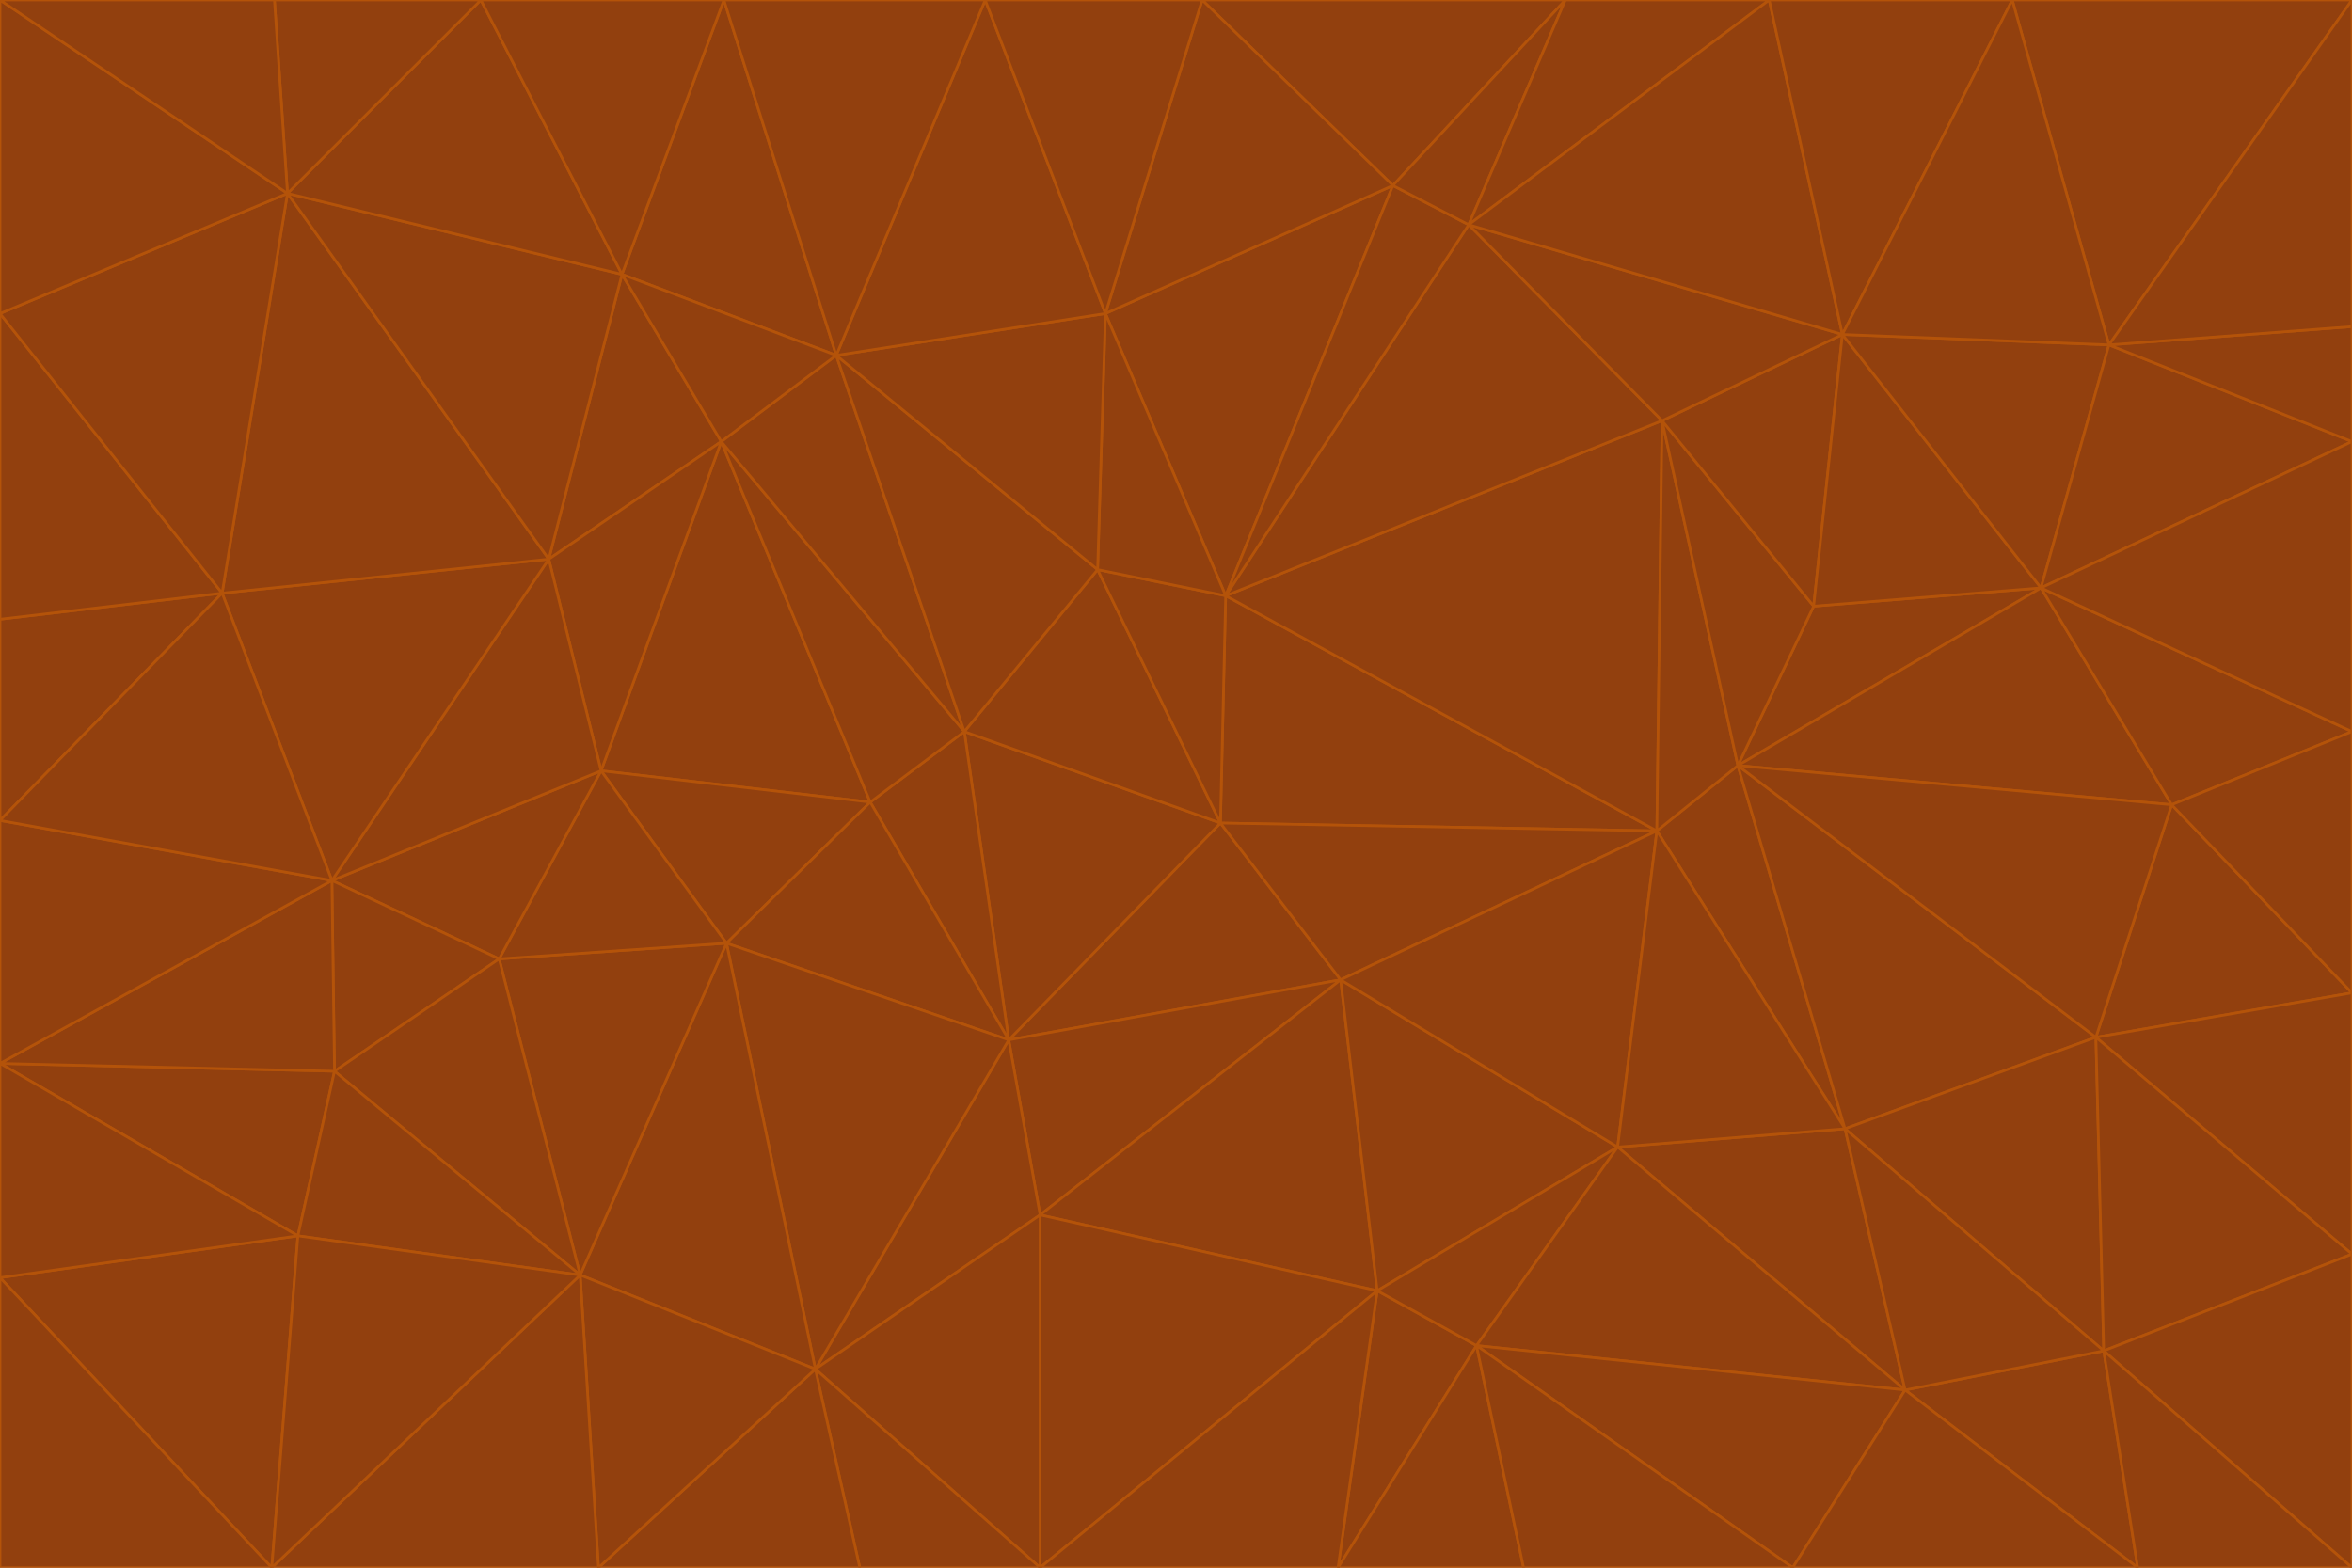 <svg id="visual" viewBox="0 0 900 600" width="900" height="600" xmlns="http://www.w3.org/2000/svg" xmlns:xlink="http://www.w3.org/1999/xlink" version="1.1"><g stroke-width="1" stroke-linejoin="bevel"><path d="M467 315L386 398L513 375Z" fill="#92400e" stroke="#b45309"></path><path d="M386 398L398 465L513 375Z" fill="#92400e" stroke="#b45309"></path><path d="M467 315L369 280L386 398Z" fill="#92400e" stroke="#b45309"></path><path d="M369 280L333 307L386 398Z" fill="#92400e" stroke="#b45309"></path><path d="M386 398L312 524L398 465Z" fill="#92400e" stroke="#b45309"></path><path d="M398 465L527 494L513 375Z" fill="#92400e" stroke="#b45309"></path><path d="M634 318L469 228L467 315Z" fill="#92400e" stroke="#b45309"></path><path d="M467 315L420 218L369 280Z" fill="#92400e" stroke="#b45309"></path><path d="M469 228L420 218L467 315Z" fill="#92400e" stroke="#b45309"></path><path d="M276 169L230 295L333 307Z" fill="#92400e" stroke="#b45309"></path><path d="M230 295L278 361L333 307Z" fill="#92400e" stroke="#b45309"></path><path d="M333 307L278 361L386 398Z" fill="#92400e" stroke="#b45309"></path><path d="M512 600L565 515L527 494Z" fill="#92400e" stroke="#b45309"></path><path d="M527 494L619 439L513 375Z" fill="#92400e" stroke="#b45309"></path><path d="M513 375L634 318L467 315Z" fill="#92400e" stroke="#b45309"></path><path d="M565 515L619 439L527 494Z" fill="#92400e" stroke="#b45309"></path><path d="M619 439L634 318L513 375Z" fill="#92400e" stroke="#b45309"></path><path d="M278 361L312 524L386 398Z" fill="#92400e" stroke="#b45309"></path><path d="M398 465L398 600L527 494Z" fill="#92400e" stroke="#b45309"></path><path d="M312 524L398 600L398 465Z" fill="#92400e" stroke="#b45309"></path><path d="M398 600L512 600L527 494Z" fill="#92400e" stroke="#b45309"></path><path d="M729 532L706 432L619 439Z" fill="#92400e" stroke="#b45309"></path><path d="M276 169L333 307L369 280Z" fill="#92400e" stroke="#b45309"></path><path d="M278 361L222 488L312 524Z" fill="#92400e" stroke="#b45309"></path><path d="M706 432L665 293L634 318Z" fill="#92400e" stroke="#b45309"></path><path d="M634 318L636 161L469 228Z" fill="#92400e" stroke="#b45309"></path><path d="M191 367L222 488L278 361Z" fill="#92400e" stroke="#b45309"></path><path d="M312 524L329 600L398 600Z" fill="#92400e" stroke="#b45309"></path><path d="M229 600L329 600L312 524Z" fill="#92400e" stroke="#b45309"></path><path d="M230 295L191 367L278 361Z" fill="#92400e" stroke="#b45309"></path><path d="M533 71L423 120L469 228Z" fill="#92400e" stroke="#b45309"></path><path d="M469 228L423 120L420 218Z" fill="#92400e" stroke="#b45309"></path><path d="M320 136L276 169L369 280Z" fill="#92400e" stroke="#b45309"></path><path d="M512 600L583 600L565 515Z" fill="#92400e" stroke="#b45309"></path><path d="M619 439L706 432L634 318Z" fill="#92400e" stroke="#b45309"></path><path d="M729 532L619 439L565 515Z" fill="#92400e" stroke="#b45309"></path><path d="M320 136L369 280L420 218Z" fill="#92400e" stroke="#b45309"></path><path d="M230 295L127 337L191 367Z" fill="#92400e" stroke="#b45309"></path><path d="M423 120L320 136L420 218Z" fill="#92400e" stroke="#b45309"></path><path d="M781 225L694 232L665 293Z" fill="#92400e" stroke="#b45309"></path><path d="M665 293L636 161L634 318Z" fill="#92400e" stroke="#b45309"></path><path d="M694 232L636 161L665 293Z" fill="#92400e" stroke="#b45309"></path><path d="M238 105L210 214L276 169Z" fill="#92400e" stroke="#b45309"></path><path d="M276 169L210 214L230 295Z" fill="#92400e" stroke="#b45309"></path><path d="M222 488L229 600L312 524Z" fill="#92400e" stroke="#b45309"></path><path d="M104 600L229 600L222 488Z" fill="#92400e" stroke="#b45309"></path><path d="M636 161L562 86L469 228Z" fill="#92400e" stroke="#b45309"></path><path d="M277 0L238 105L320 136Z" fill="#92400e" stroke="#b45309"></path><path d="M562 86L533 71L469 228Z" fill="#92400e" stroke="#b45309"></path><path d="M686 600L729 532L565 515Z" fill="#92400e" stroke="#b45309"></path><path d="M706 432L802 397L665 293Z" fill="#92400e" stroke="#b45309"></path><path d="M127 337L128 410L191 367Z" fill="#92400e" stroke="#b45309"></path><path d="M191 367L128 410L222 488Z" fill="#92400e" stroke="#b45309"></path><path d="M210 214L127 337L230 295Z" fill="#92400e" stroke="#b45309"></path><path d="M583 600L686 600L565 515Z" fill="#92400e" stroke="#b45309"></path><path d="M377 0L320 136L423 120Z" fill="#92400e" stroke="#b45309"></path><path d="M320 136L238 105L276 169Z" fill="#92400e" stroke="#b45309"></path><path d="M210 214L85 227L127 337Z" fill="#92400e" stroke="#b45309"></path><path d="M0 407L114 473L128 410Z" fill="#92400e" stroke="#b45309"></path><path d="M128 410L114 473L222 488Z" fill="#92400e" stroke="#b45309"></path><path d="M805 517L802 397L706 432Z" fill="#92400e" stroke="#b45309"></path><path d="M694 232L705 128L636 161Z" fill="#92400e" stroke="#b45309"></path><path d="M636 161L705 128L562 86Z" fill="#92400e" stroke="#b45309"></path><path d="M599 0L460 0L533 71Z" fill="#92400e" stroke="#b45309"></path><path d="M781 225L705 128L694 232Z" fill="#92400e" stroke="#b45309"></path><path d="M831 308L781 225L665 293Z" fill="#92400e" stroke="#b45309"></path><path d="M599 0L533 71L562 86Z" fill="#92400e" stroke="#b45309"></path><path d="M533 71L460 0L423 120Z" fill="#92400e" stroke="#b45309"></path><path d="M818 600L805 517L729 532Z" fill="#92400e" stroke="#b45309"></path><path d="M729 532L805 517L706 432Z" fill="#92400e" stroke="#b45309"></path><path d="M460 0L377 0L423 120Z" fill="#92400e" stroke="#b45309"></path><path d="M900 380L831 308L802 397Z" fill="#92400e" stroke="#b45309"></path><path d="M802 397L831 308L665 293Z" fill="#92400e" stroke="#b45309"></path><path d="M110 74L85 227L210 214Z" fill="#92400e" stroke="#b45309"></path><path d="M127 337L0 407L128 410Z" fill="#92400e" stroke="#b45309"></path><path d="M677 0L599 0L562 86Z" fill="#92400e" stroke="#b45309"></path><path d="M0 489L104 600L114 473Z" fill="#92400e" stroke="#b45309"></path><path d="M114 473L104 600L222 488Z" fill="#92400e" stroke="#b45309"></path><path d="M377 0L277 0L320 136Z" fill="#92400e" stroke="#b45309"></path><path d="M238 105L110 74L210 214Z" fill="#92400e" stroke="#b45309"></path><path d="M686 600L818 600L729 532Z" fill="#92400e" stroke="#b45309"></path><path d="M900 480L900 380L802 397Z" fill="#92400e" stroke="#b45309"></path><path d="M781 225L807 132L705 128Z" fill="#92400e" stroke="#b45309"></path><path d="M705 128L677 0L562 86Z" fill="#92400e" stroke="#b45309"></path><path d="M900 169L807 132L781 225Z" fill="#92400e" stroke="#b45309"></path><path d="M770 0L677 0L705 128Z" fill="#92400e" stroke="#b45309"></path><path d="M0 314L0 407L127 337Z" fill="#92400e" stroke="#b45309"></path><path d="M900 480L802 397L805 517Z" fill="#92400e" stroke="#b45309"></path><path d="M831 308L900 280L781 225Z" fill="#92400e" stroke="#b45309"></path><path d="M0 237L0 314L85 227Z" fill="#92400e" stroke="#b45309"></path><path d="M85 227L0 314L127 337Z" fill="#92400e" stroke="#b45309"></path><path d="M184 0L110 74L238 105Z" fill="#92400e" stroke="#b45309"></path><path d="M277 0L184 0L238 105Z" fill="#92400e" stroke="#b45309"></path><path d="M0 407L0 489L114 473Z" fill="#92400e" stroke="#b45309"></path><path d="M900 380L900 280L831 308Z" fill="#92400e" stroke="#b45309"></path><path d="M900 600L900 480L805 517Z" fill="#92400e" stroke="#b45309"></path><path d="M0 120L0 237L85 227Z" fill="#92400e" stroke="#b45309"></path><path d="M900 0L770 0L807 132Z" fill="#92400e" stroke="#b45309"></path><path d="M807 132L770 0L705 128Z" fill="#92400e" stroke="#b45309"></path><path d="M900 280L900 169L781 225Z" fill="#92400e" stroke="#b45309"></path><path d="M0 489L0 600L104 600Z" fill="#92400e" stroke="#b45309"></path><path d="M818 600L900 600L805 517Z" fill="#92400e" stroke="#b45309"></path><path d="M184 0L105 0L110 74Z" fill="#92400e" stroke="#b45309"></path><path d="M110 74L0 120L85 227Z" fill="#92400e" stroke="#b45309"></path><path d="M0 0L0 120L110 74Z" fill="#92400e" stroke="#b45309"></path><path d="M900 169L900 125L807 132Z" fill="#92400e" stroke="#b45309"></path><path d="M105 0L0 0L110 74Z" fill="#92400e" stroke="#b45309"></path><path d="M900 125L900 0L807 132Z" fill="#92400e" stroke="#b45309"></path></g></svg>